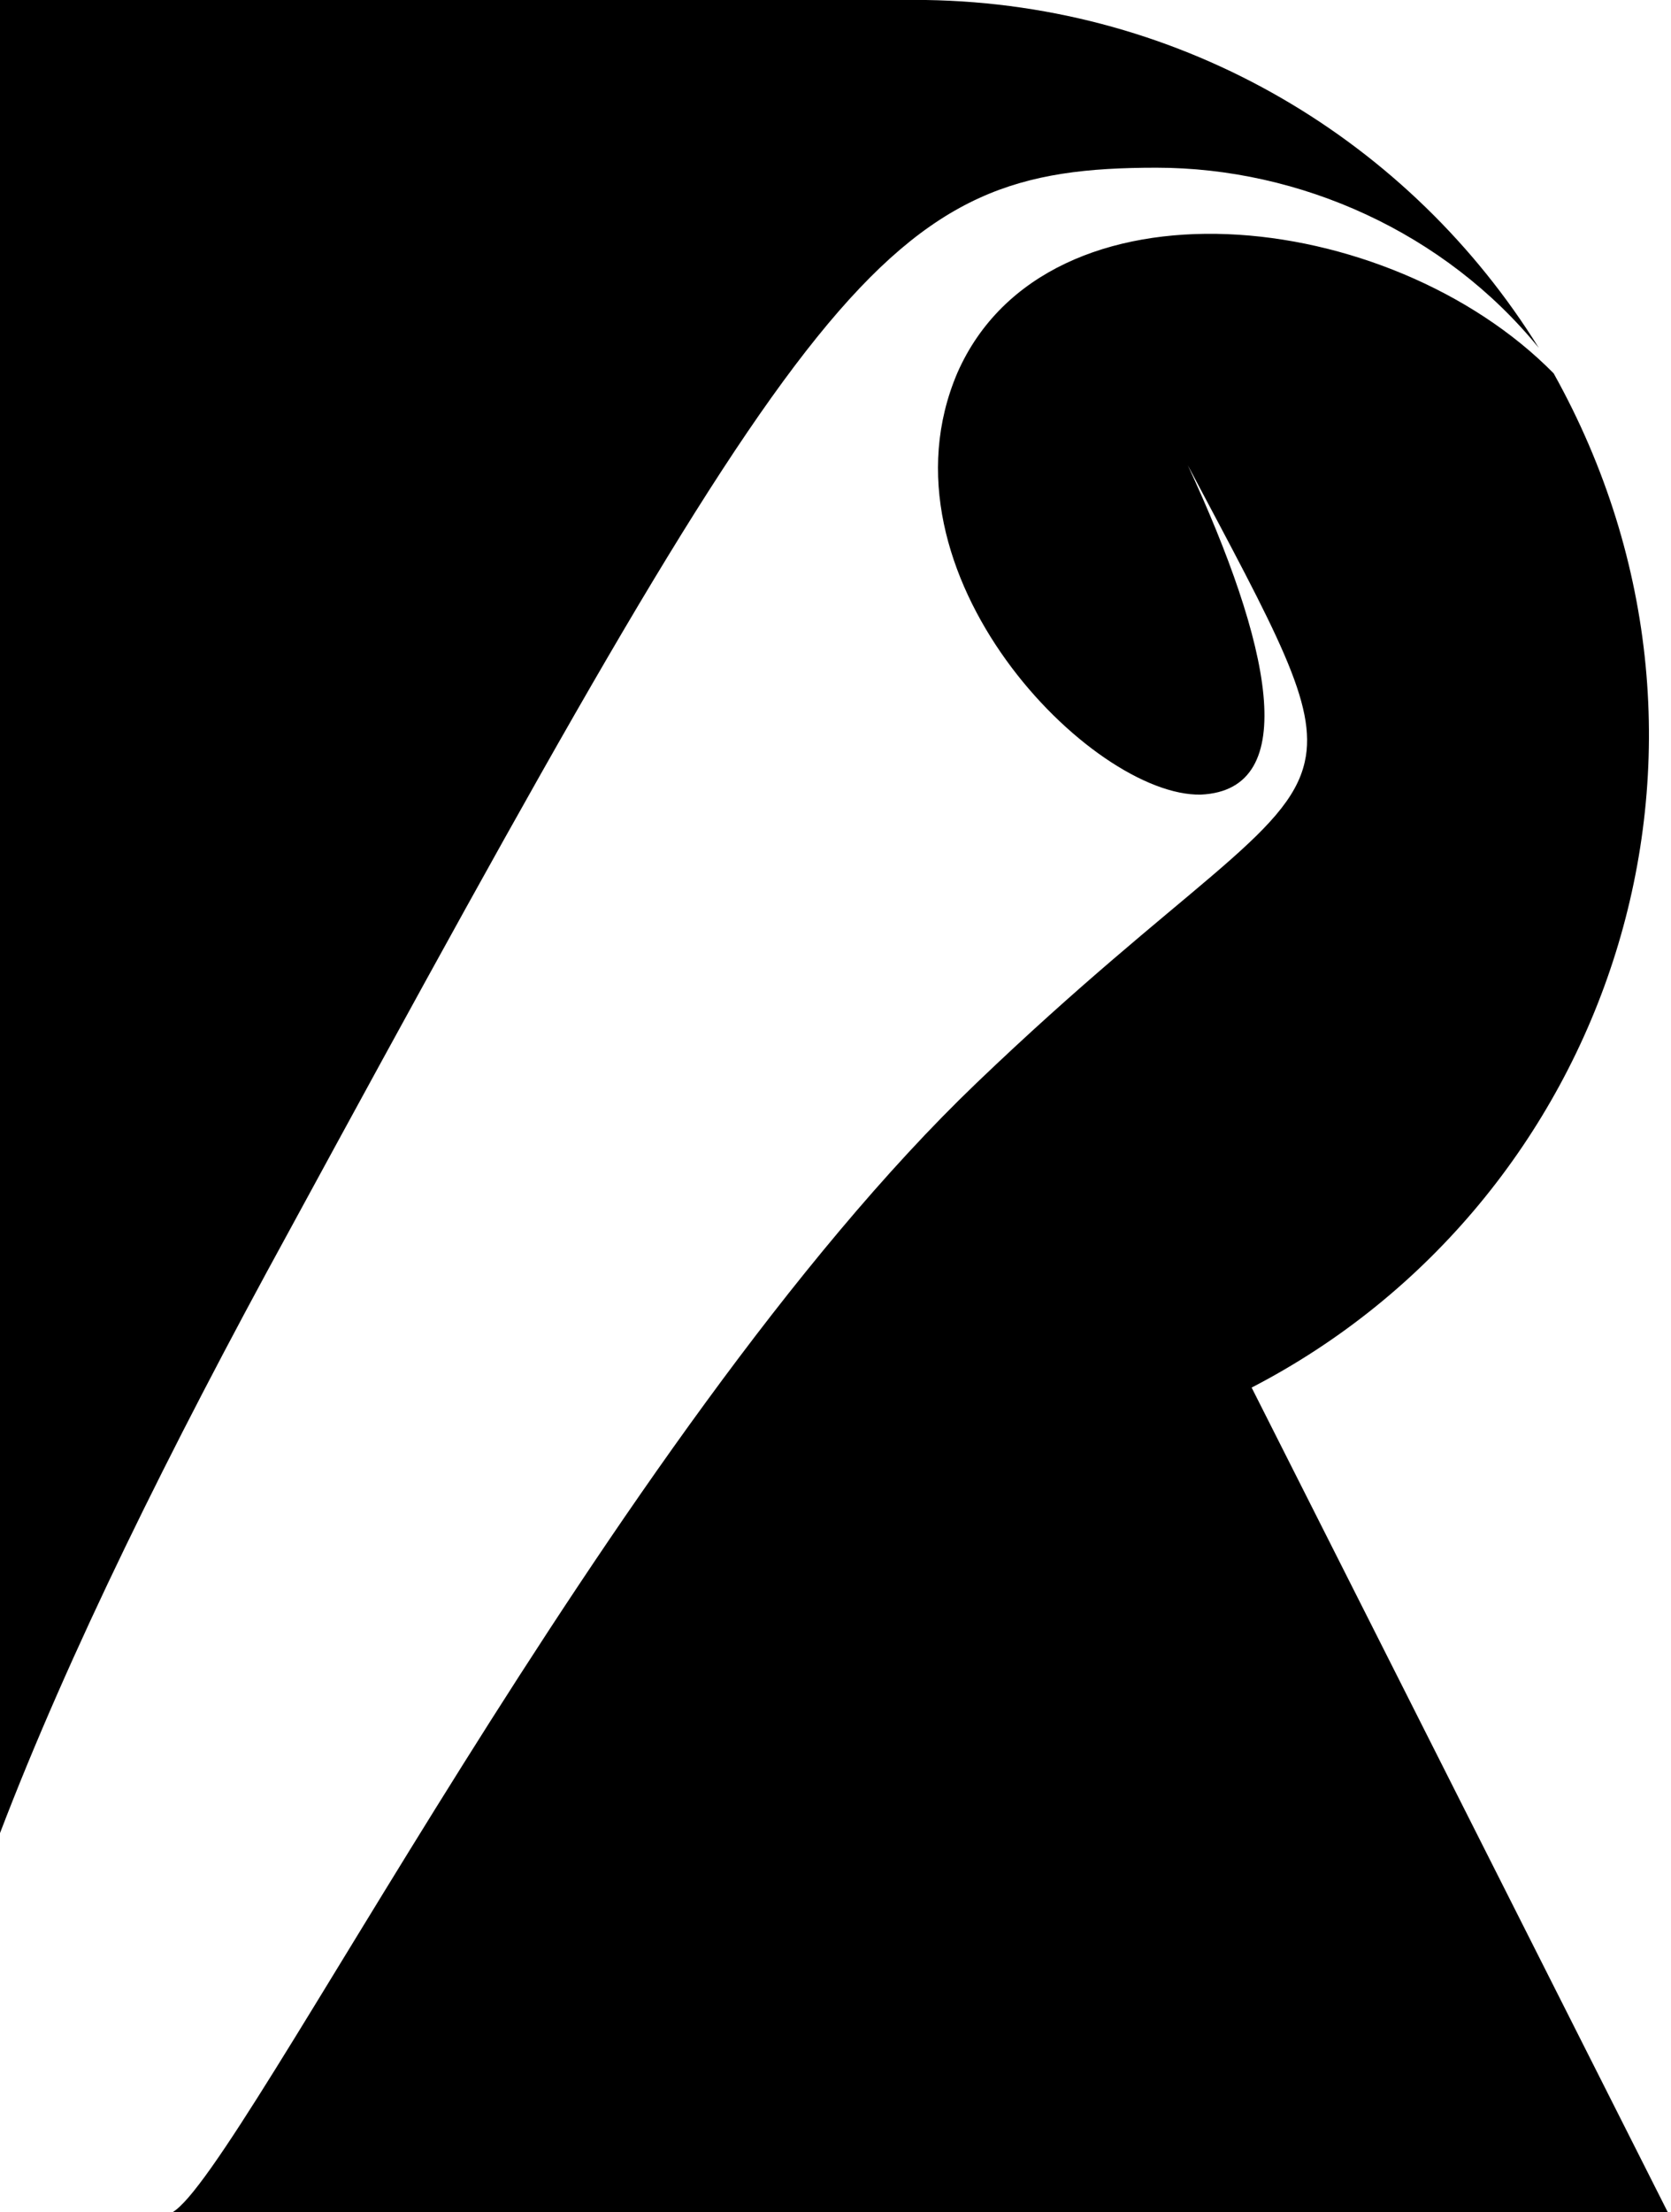 <svg xmlns="http://www.w3.org/2000/svg" width="387" height="512"><path d="M0 424.238V0h214.427c59.985.905 112.37 32.842 141.955 80.522-21.714-26.69-55.28-41.71-88.575-41.71-63.333 0-79.256 22.53-200.855 246.094C39.169 335.59 15.839 382.82 0 424.238zM386.272 512l-96.396-190.872c82.741-42.782 118.753-147.246 69.944-234.725-38.096-38.688-117.315-47.147-138.065-.181-19.962 46.579 31.16 98.239 56.374 97.673 23.538-1.063 16.086-35.014-3.039-76.23 20.56 38.782 30.08 55.38 27.1 68.62-3.758 17.057-28.122 28.489-76.002 74.33C141.141 332.044 55.821 503.139 39.91 512z"/></svg>